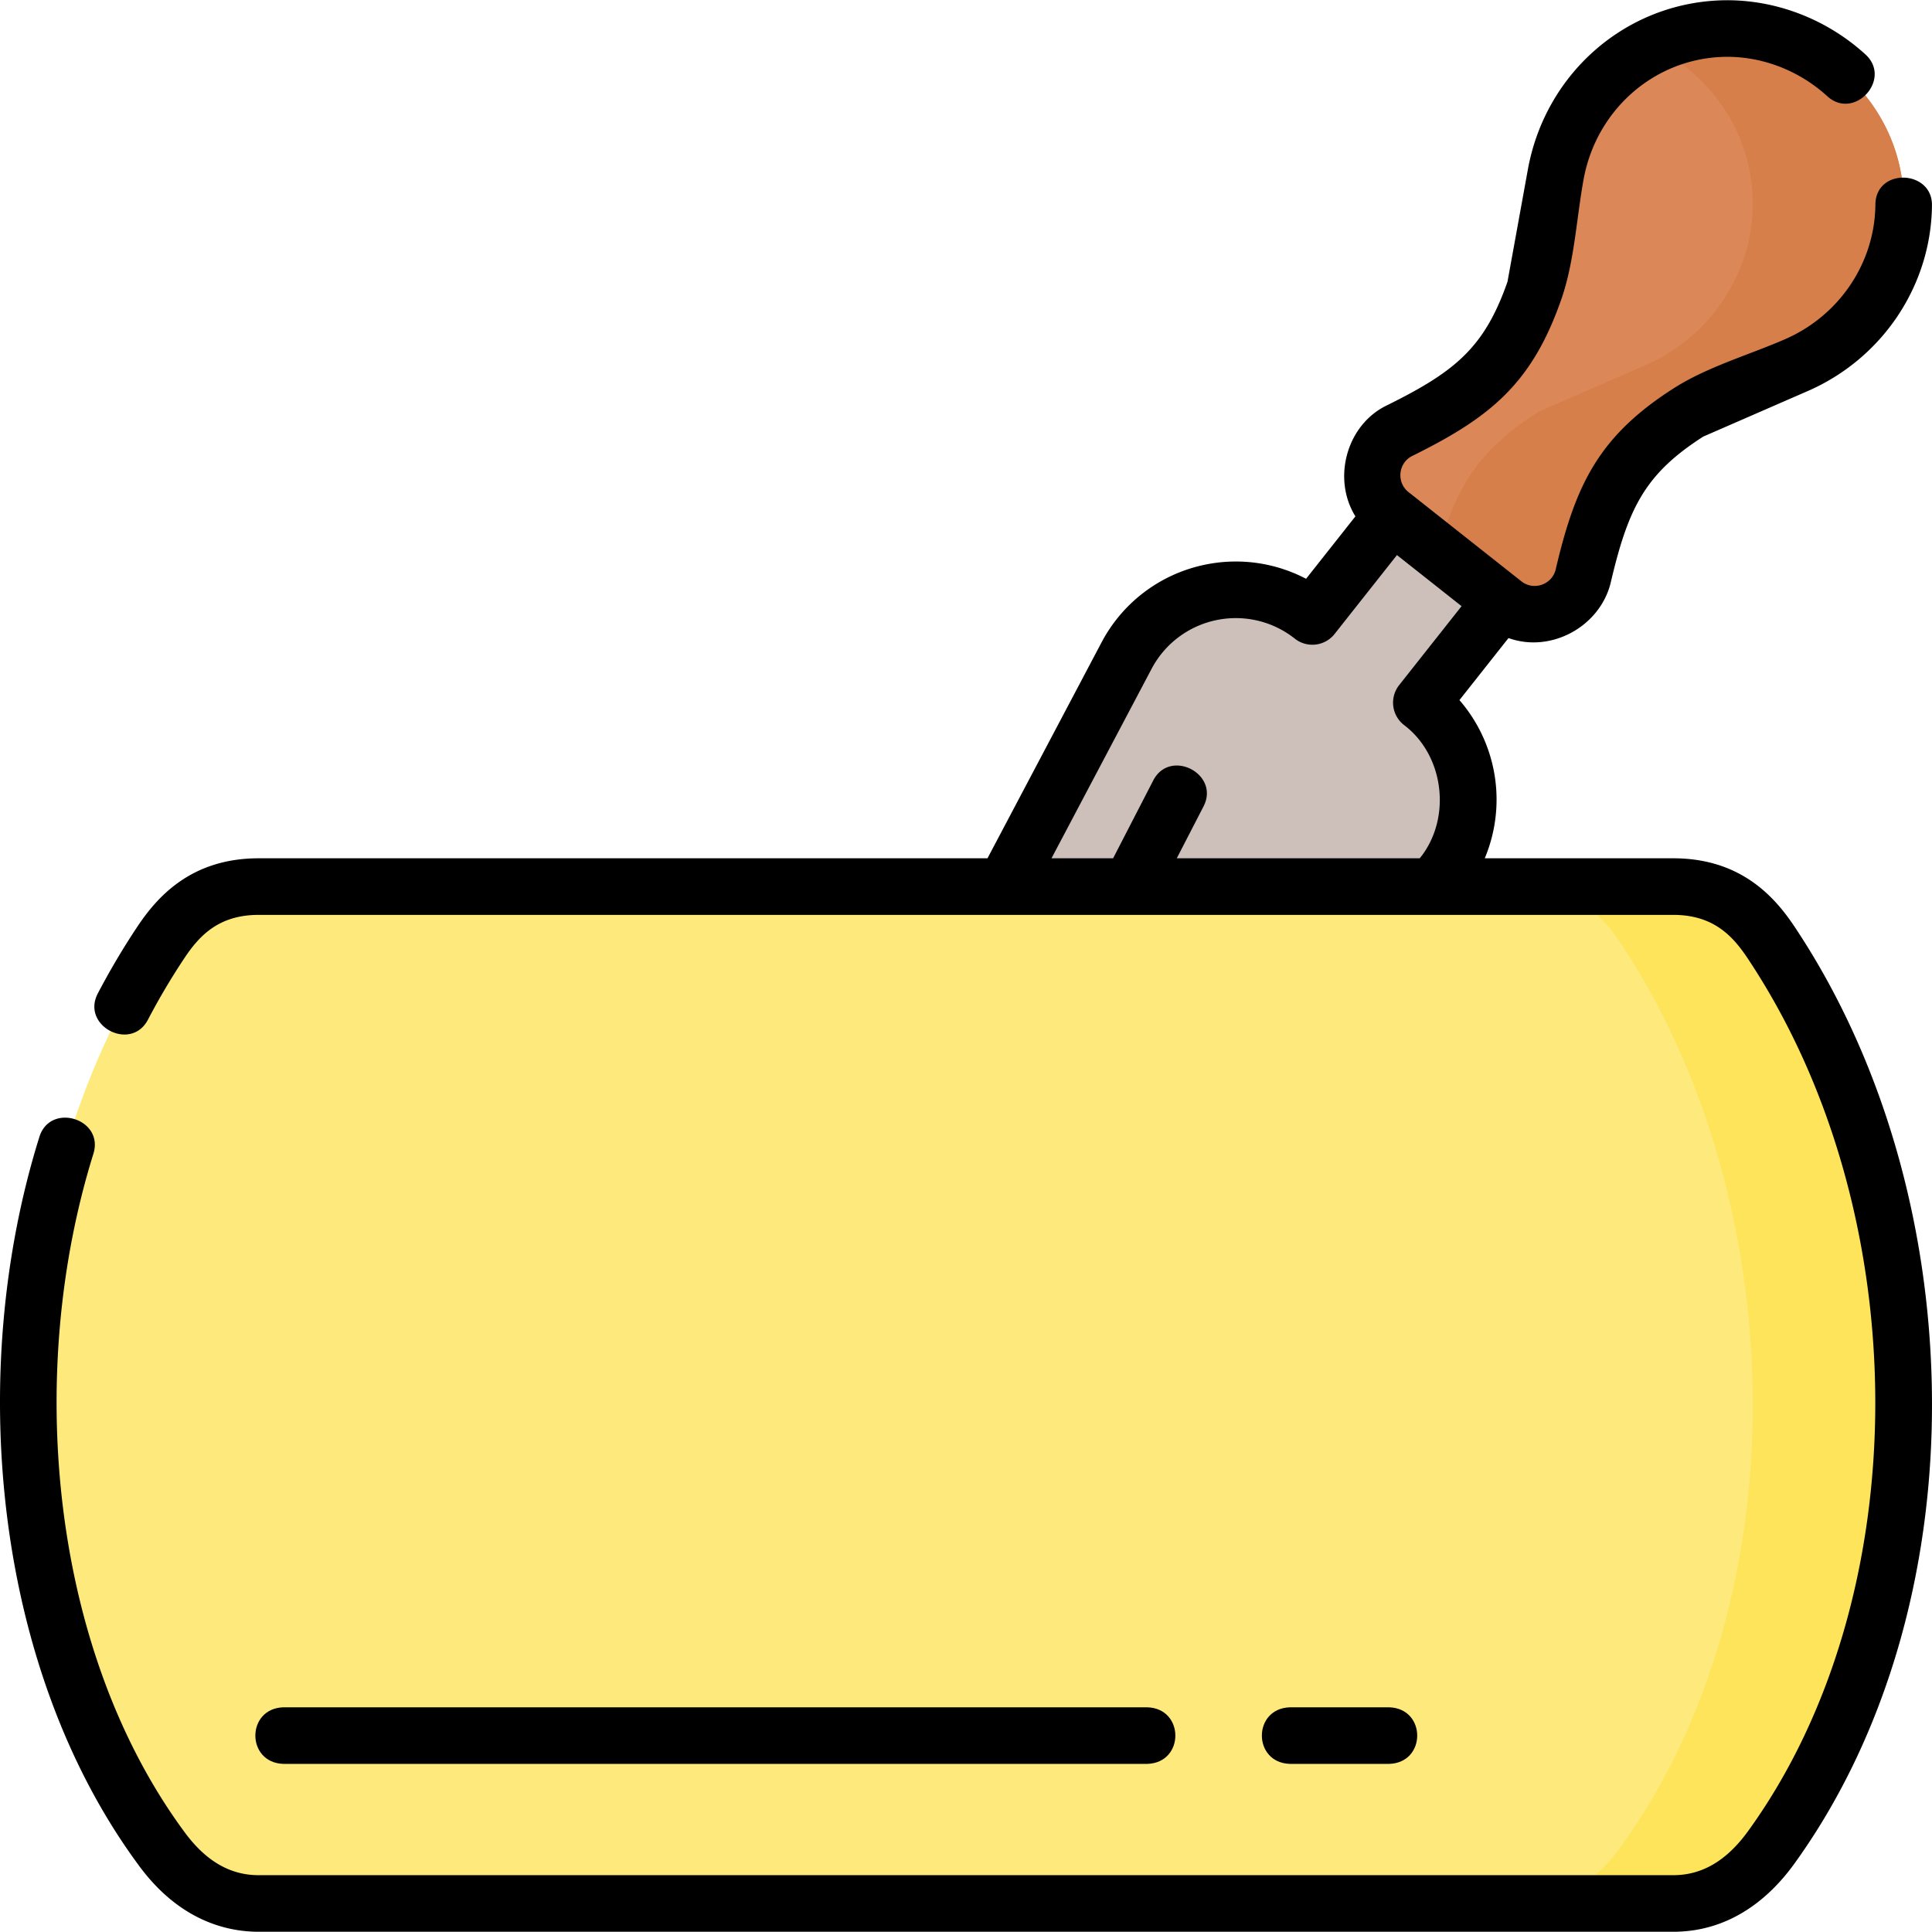 <svg xmlns="http://www.w3.org/2000/svg" width="512" height="512" viewBox="0 0 512.124 512.124"><path fill="#cdbfba" d="m376.764 186.257 21.747-27.51-28.889-22.851-21.747 27.51c-16.06-12.696-39.702-7.705-49.261 10.398l-46.339 87.718 114.049-14.704 11.694-10.231c15.409-13.479 14.807-37.634-1.254-50.33"/><path fill="#dc8758" d="M476.179 96.789c20.287-8.84 32.06-30.668 27.447-52.311-4.716-22.126-25.632-38.113-48.238-36.845-21.492 1.205-39.162 17.451-43.008 38.631l-5.511 30.352c-7.082 20.553-16.865 28.158-36.023 37.612-8.535 4.392-9.676 16.136-2.146 22.089l29.944 23.671c7.53 5.952 18.694 2.131 20.997-7.187 4.875-20.806 9.919-32.059 28.308-43.71z"/><path fill="#d77f4a" d="M503.626 44.477c-4.716-22.126-25.632-38.113-48.238-36.845a45.2 45.2 0 0 0-17.433 4.569c12.734 6.152 22.612 17.922 25.671 32.276 4.613 21.643-7.16 43.471-27.447 52.311l-28.229 12.301c-16.363 10.368-22.159 20.42-26.673 37.168l17.368 13.729c7.53 5.953 18.694 2.131 20.997-7.187 4.875-20.806 9.919-32.059 28.308-43.71l28.229-12.301c20.288-8.839 32.061-30.668 27.447-52.311"/><path fill="#fee97d" d="M469.448 249.798c-4.987-7.475-12.145-14.787-25.921-14.787H68.568c-13.776 0-20.934 7.311-25.921 14.787-45.19 67.735-48.581 172.908 0 239.976 5.272 7.278 13.483 14.787 25.921 14.787h374.959c12.438 0 20.649-7.509 25.921-14.787 48.581-67.067 45.19-172.24 0-239.976"/><path fill="#fee45a" d="M469.448 249.798c-4.987-7.475-12.145-14.787-25.921-14.787h-40c13.776 0 20.934 7.311 25.921 14.787 45.19 67.735 48.581 172.908 0 239.976-5.272 7.278-13.483 14.787-25.921 14.787h40c12.438 0 20.649-7.509 25.921-14.787 48.581-67.067 45.19-172.24 0-239.976"/><path d="M512.112 369.963c-.449-45.638-13.384-89.792-36.425-124.327-5.19-7.781-14.171-18.125-32.16-18.125h-49.955a40.3 40.3 0 0 0 3.059-17.962 40.27 40.27 0 0 0-9.77-23.97l13.001-16.446c11.294 4.052 24.222-3.046 27.082-14.622 4.669-19.929 9.117-28.884 24.542-38.781l27.689-12.066c19.819-8.636 32.75-27.976 32.941-49.271.085-9.414-14.911-10.021-14.999-.135-.139 15.384-9.533 29.379-23.934 35.654-9.486 4.134-20.508 7.309-29.247 12.841-20.243 12.827-26.317 25.806-31.575 48.247-.987 3.992-5.839 5.653-9.065 3.103l-29.944-23.67c-3.208-2.536-2.74-7.613.881-9.513 20.658-10.202 31.878-19.082 39.727-41.861 3.369-9.775 3.952-21.279 5.799-31.456 3.29-18.12 18.114-31.478 36.048-32.483 10.279-.579 20.692 3.209 28.565 10.388 7.167 6.533 17.273-4.551 10.106-11.084C483.647 4.548 469.245-.66 454.967.144 430.081 1.54 409.534 19.954 405 44.924l-5.407 29.779c-6.107 17.41-13.786 23.778-32.066 32.799-10.629 5.178-14.426 19.425-8.24 29.374l-13.079 16.545a40.12 40.12 0 0 0-26.951-3.703 40.13 40.13 0 0 0-27.275 20.583l-30.223 57.21H68.568c-17.988 0-26.97 10.344-32.16 18.125a196 196 0 0 0-10.48 17.701c-4.503 8.588 8.784 15.553 13.285 6.964a181 181 0 0 1 9.673-16.34c3.967-5.946 9.098-11.449 19.683-11.449h374.959c10.585 0 15.715 5.503 19.682 11.45 45.11 67.616 45.183 169.265.165 231.414-5.696 7.864-12.188 11.687-19.847 11.687H68.568c-7.659 0-14.151-3.823-19.848-11.687-35.472-48.31-42.08-121.55-23.943-179.602 2.817-9.279-11.534-13.636-14.353-4.358-19.518 62.456-12.08 140.752 26.149 192.759 10.709 14.784 23.31 17.887 31.995 17.887h374.959c15.735 0 26.084-9.727 31.995-17.887 24.056-33.211 37.05-77.323 36.59-124.212M305.247 177.306a25.18 25.18 0 0 1 17.109-12.913 25.18 25.18 0 0 1 20.868 4.896 7.5 7.5 0 0 0 10.535-1.233l16.537-20.92 17.129 13.541-16.544 20.929a7.5 7.5 0 0 0 1.233 10.535c10.839 8.135 12.719 24.942 4.225 35.37h-64.407l7.089-13.747c4.444-8.619-8.887-15.494-13.332-6.875l-10.634 20.622h-16.33z"/><path d="M75.123 467.561h229c9.916-.307 9.909-14.696 0-15h-229c-9.916.308-9.909 14.696 0 15M368.234 467.561c9.916-.307 9.909-14.696 0-15h-26.31c-9.916.307-9.909 14.696 0 15z"/></svg>